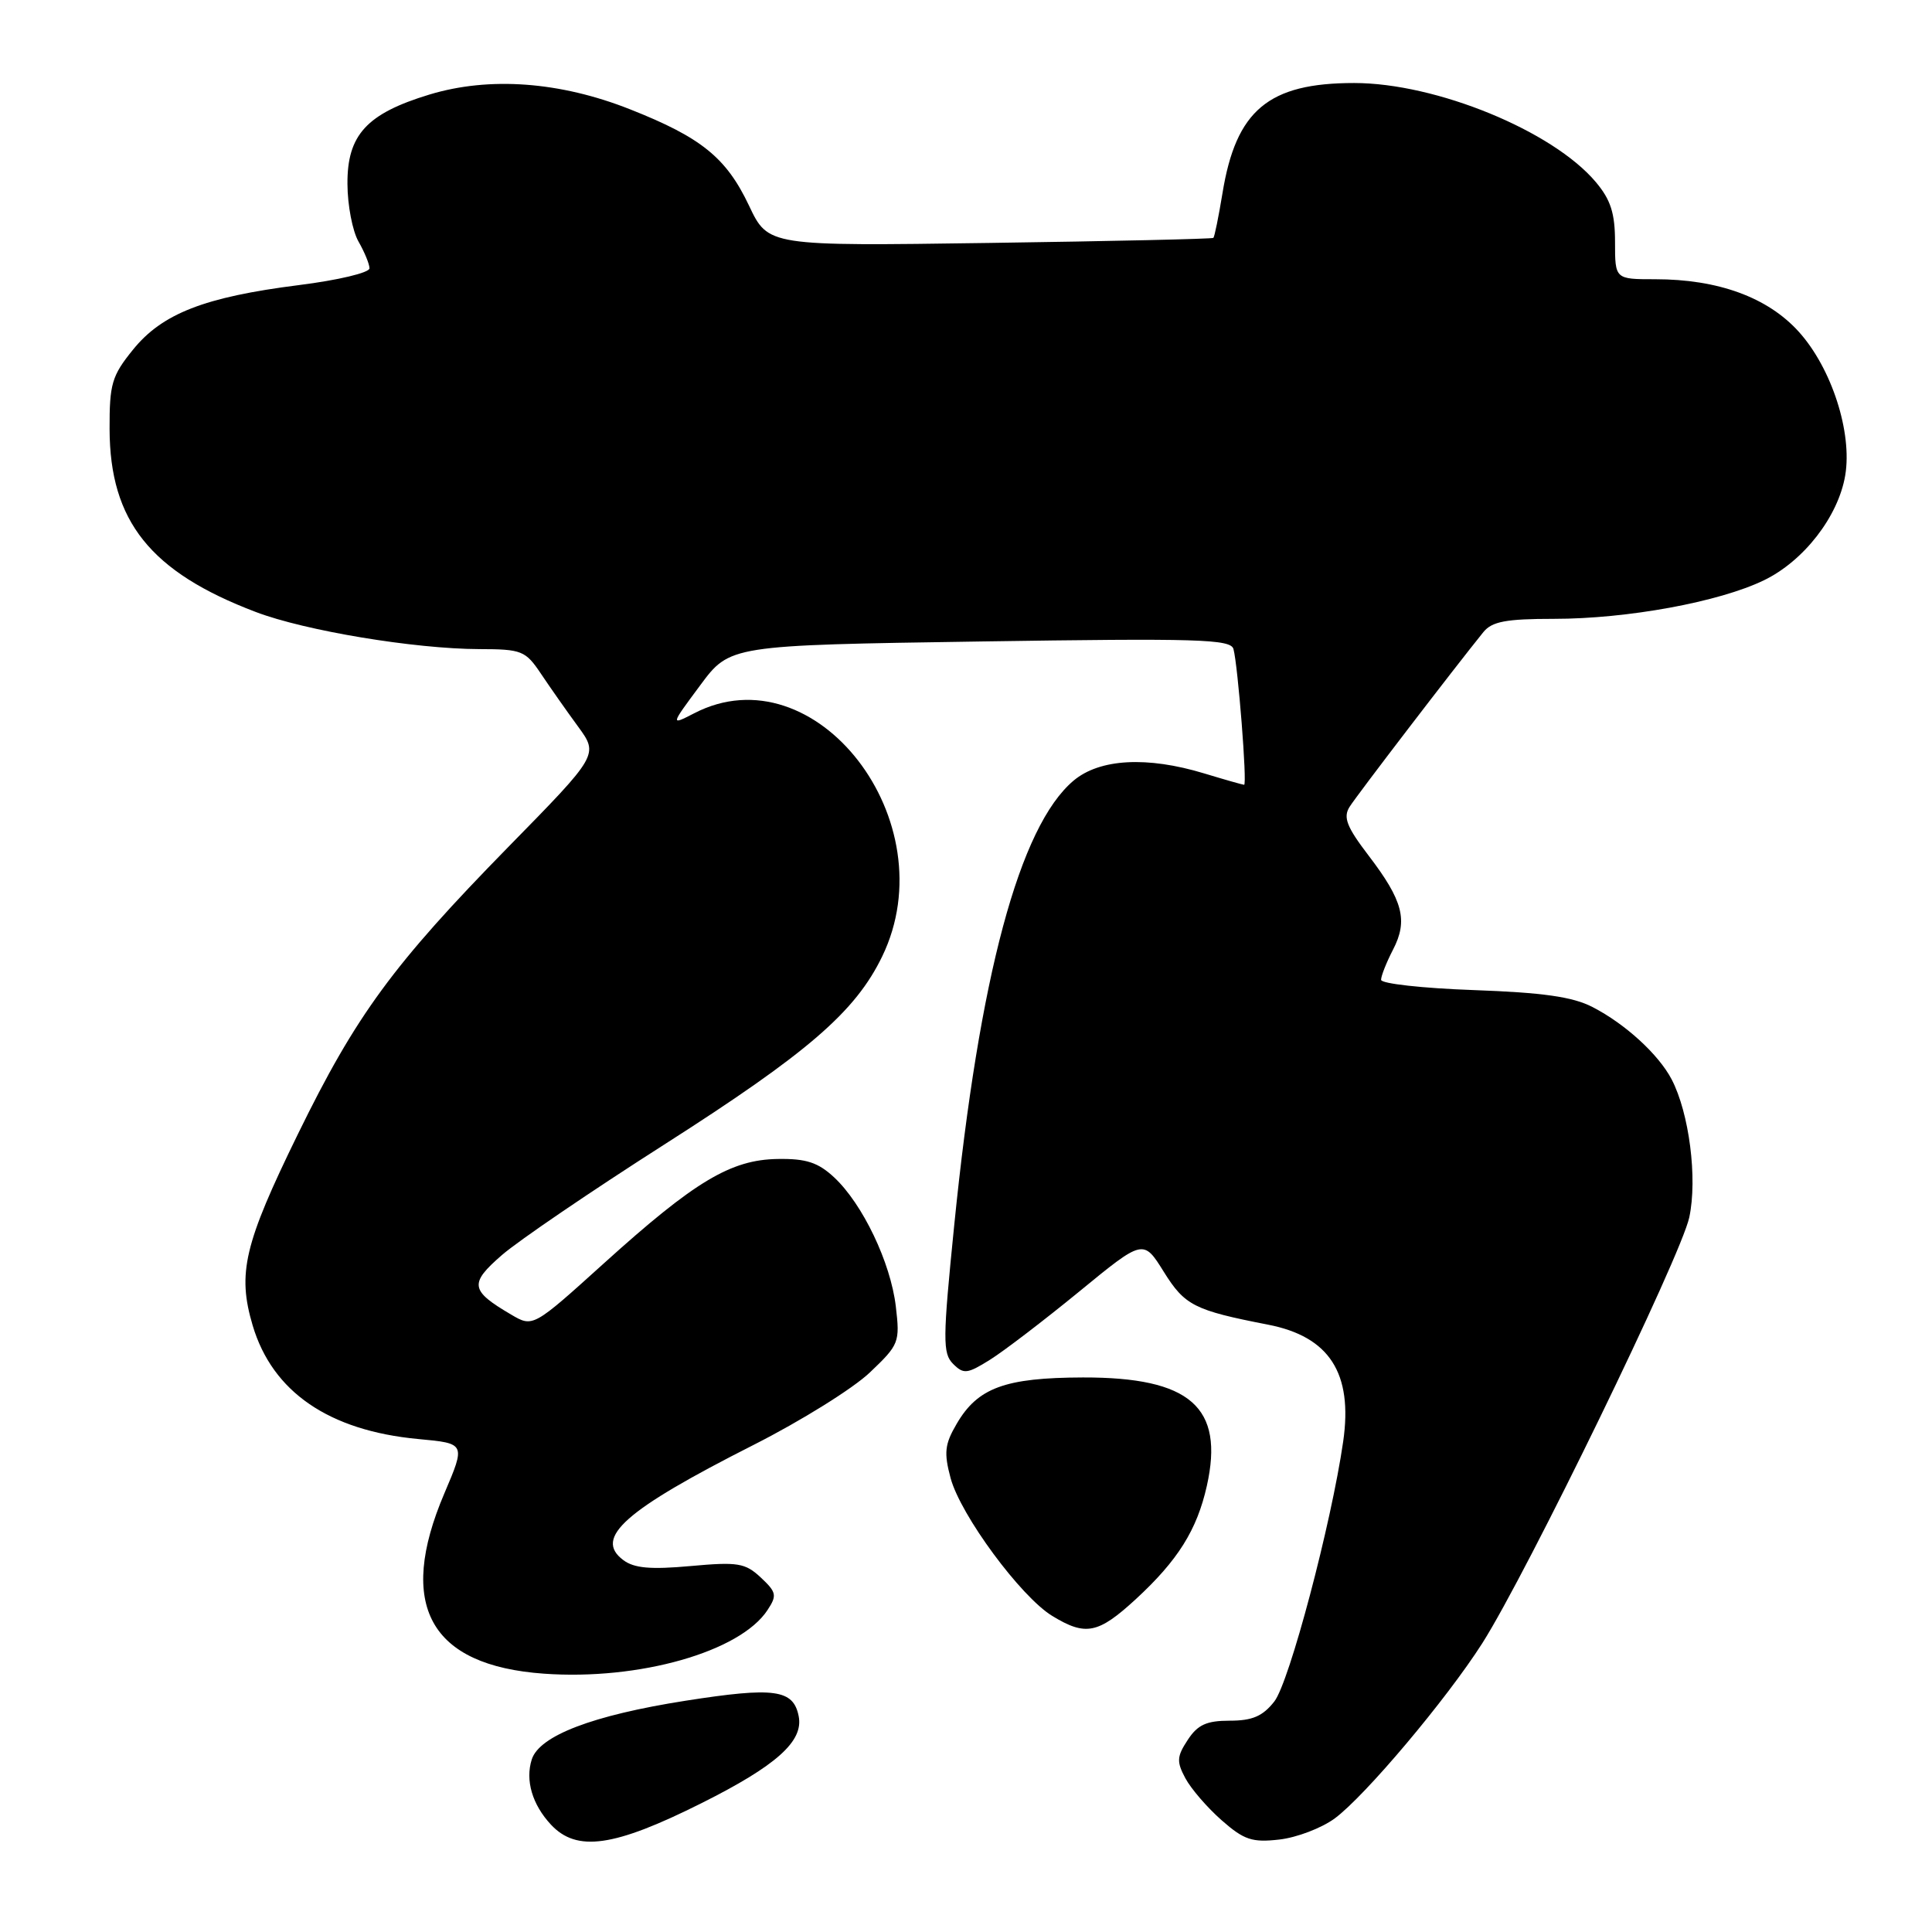 <?xml version="1.0" encoding="UTF-8" standalone="no"?>
<!DOCTYPE svg PUBLIC "-//W3C//DTD SVG 1.1//EN" "http://www.w3.org/Graphics/SVG/1.1/DTD/svg11.dtd" >
<svg xmlns="http://www.w3.org/2000/svg" xmlns:xlink="http://www.w3.org/1999/xlink" version="1.1" viewBox="0 0 256 256">
 <g >
 <path fill="currentColor"
d=" M 92.93 238.94 C 102.88 233.96 106.49 230.73 105.83 227.41 C 105.13 223.85 102.63 223.51 90.81 225.36 C 78.52 227.29 71.46 229.99 70.46 233.14 C 69.58 235.90 70.53 239.12 73.00 241.77 C 76.42 245.44 81.35 244.74 92.93 238.94 Z  M 176.86 240.95 C 180.90 237.96 191.66 225.18 196.41 217.74 C 202.34 208.42 222.74 166.46 223.84 161.30 C 224.94 156.14 223.83 147.49 221.50 143.02 C 219.76 139.70 215.34 135.66 211.00 133.43 C 208.38 132.08 204.44 131.52 195.25 131.19 C 188.51 130.95 183.00 130.34 183.00 129.83 C 183.00 129.32 183.71 127.52 184.58 125.84 C 186.59 121.97 185.91 119.35 181.37 113.40 C 178.45 109.58 177.95 108.31 178.82 106.92 C 179.76 105.41 192.71 88.51 196.56 83.75 C 197.70 82.35 199.56 82.00 205.90 82.00 C 215.63 82.00 227.79 79.77 233.73 76.89 C 239.02 74.33 243.58 68.44 244.50 63.00 C 245.46 57.32 242.70 48.78 238.35 43.96 C 234.23 39.40 227.67 37.00 219.32 37.00 C 214.00 37.00 214.00 37.00 214.00 32.08 C 214.00 28.26 213.43 26.47 211.45 24.12 C 205.73 17.33 190.29 11.00 179.43 11.00 C 168.07 11.00 163.77 14.60 161.98 25.63 C 161.47 28.73 160.93 31.38 160.78 31.52 C 160.63 31.66 147.29 31.96 131.15 32.19 C 101.79 32.61 101.79 32.61 99.25 27.25 C 96.24 20.90 92.94 18.22 83.50 14.49 C 74.22 10.81 64.85 10.12 56.90 12.53 C 48.59 15.05 45.99 17.88 46.04 24.39 C 46.05 27.20 46.71 30.62 47.50 32.00 C 48.29 33.38 48.95 34.97 48.96 35.55 C 48.98 36.13 44.78 37.13 39.58 37.78 C 27.10 39.36 21.48 41.55 17.61 46.35 C 14.82 49.79 14.50 50.88 14.52 56.85 C 14.55 69.06 19.93 75.79 33.89 81.09 C 40.43 83.58 54.90 85.98 63.50 86.01 C 69.14 86.02 69.63 86.22 71.67 89.26 C 72.86 91.04 75.07 94.19 76.58 96.25 C 79.33 100.01 79.33 100.01 67.33 112.25 C 52.06 127.85 47.19 134.50 39.49 150.24 C 32.34 164.86 31.43 168.71 33.48 175.63 C 36.10 184.44 43.58 189.57 55.43 190.68 C 61.70 191.26 61.70 191.26 58.88 197.88 C 52.55 212.72 56.94 220.69 72.06 221.77 C 84.68 222.68 98.08 218.87 101.70 213.34 C 102.98 211.40 102.89 210.98 100.81 209.03 C 98.74 207.10 97.78 206.94 91.50 207.51 C 86.21 207.99 84.03 207.80 82.59 206.72 C 78.64 203.77 82.79 200.10 99.87 191.45 C 106.13 188.28 113.05 183.97 115.26 181.86 C 119.14 178.17 119.26 177.87 118.70 173.10 C 118.01 167.28 114.30 159.52 110.52 156.00 C 108.40 154.03 106.83 153.51 103.06 153.57 C 96.84 153.66 92.06 156.52 80.06 167.36 C 70.62 175.89 70.62 175.89 67.73 174.19 C 62.29 171.00 62.15 170.08 66.52 166.29 C 68.71 164.39 78.38 157.81 88.00 151.67 C 107.03 139.52 113.34 134.08 116.90 126.72 C 125.55 108.83 108.05 86.20 91.99 94.51 C 88.82 96.14 88.82 96.14 92.77 90.82 C 96.71 85.50 96.71 85.50 129.87 85.00 C 158.78 84.56 163.08 84.69 163.44 86.00 C 164.03 88.14 165.28 104.00 164.85 103.99 C 164.66 103.98 162.29 103.31 159.59 102.49 C 151.99 100.18 145.71 100.53 142.25 103.44 C 135.09 109.47 129.76 129.32 126.44 162.34 C 124.91 177.52 124.90 179.33 126.29 180.72 C 127.68 182.11 128.16 182.06 131.17 180.18 C 133.00 179.04 138.32 174.97 143.00 171.14 C 151.50 164.17 151.50 164.17 154.22 168.54 C 157.00 172.99 158.25 173.62 168.00 175.52 C 176.16 177.10 179.28 181.95 177.98 191.00 C 176.41 201.89 170.84 222.94 168.85 225.46 C 167.32 227.41 165.94 228.00 162.95 228.00 C 159.87 228.00 158.69 228.54 157.38 230.55 C 155.93 232.75 155.89 233.43 157.07 235.63 C 157.82 237.03 159.98 239.53 161.88 241.20 C 164.84 243.80 165.92 244.16 169.51 243.75 C 171.82 243.49 175.12 242.23 176.86 240.95 Z  M 150.52 211.88 C 156.08 206.75 158.60 202.73 159.91 196.90 C 162.25 186.45 157.73 182.49 143.50 182.52 C 133.17 182.55 129.54 183.88 126.75 188.69 C 125.18 191.37 125.06 192.50 125.96 195.86 C 127.28 200.76 135.26 211.58 139.43 214.12 C 143.86 216.82 145.51 216.49 150.52 211.88 Z "/>
</g>
</svg>